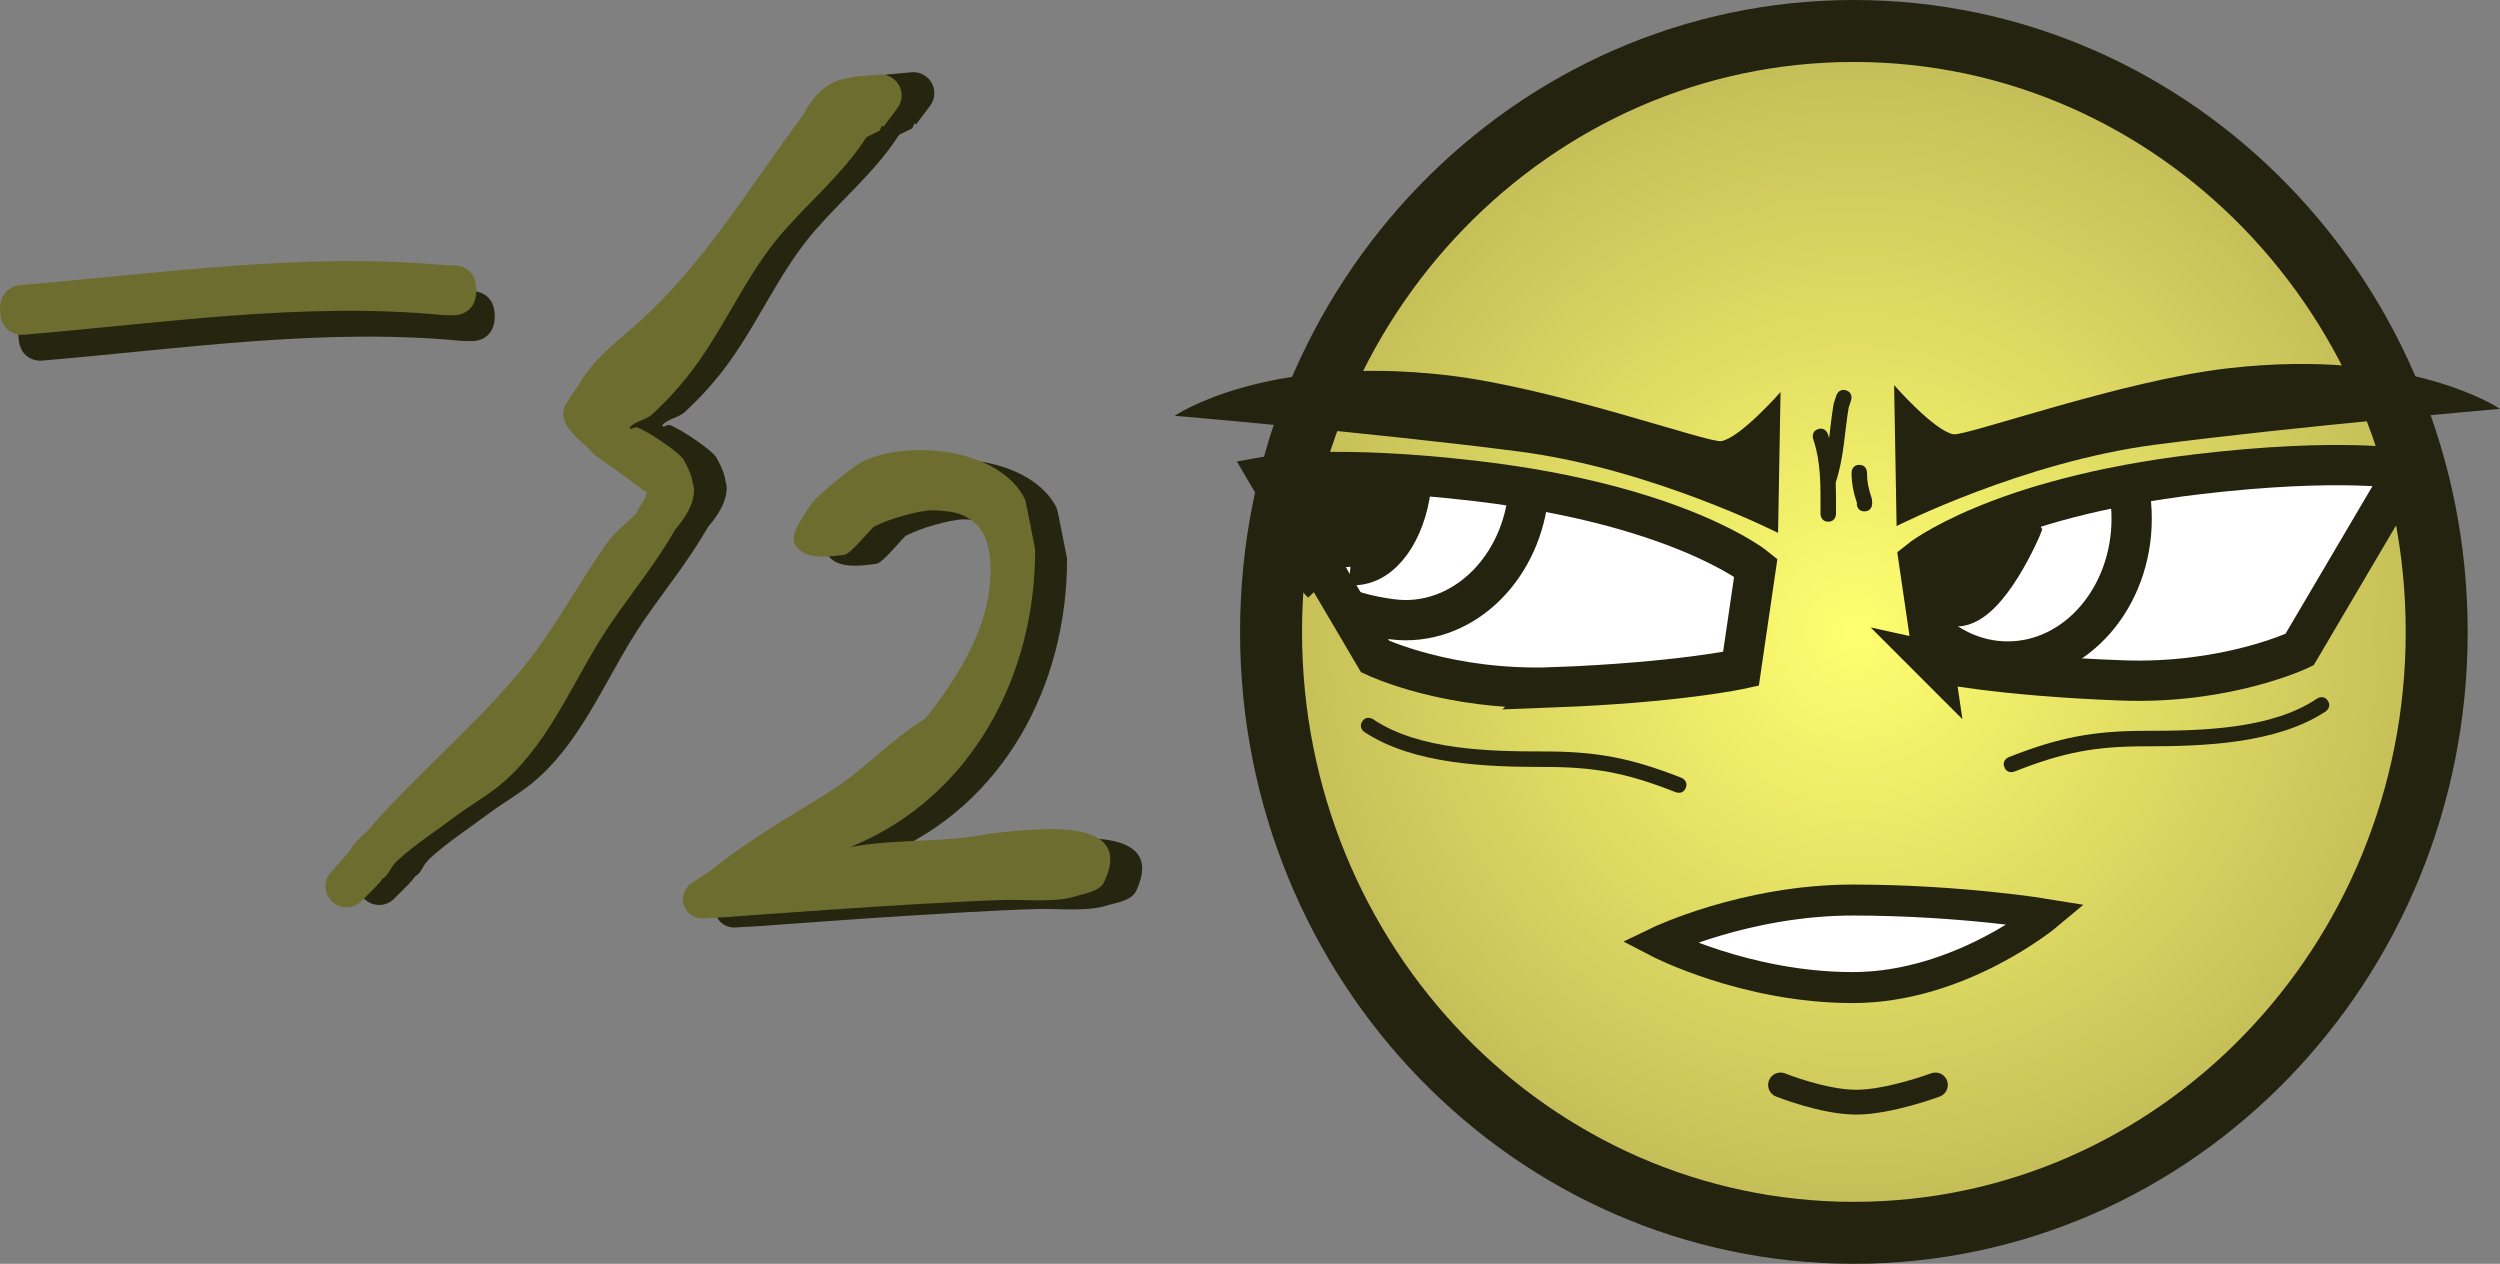 <svg viewBox="0,0,80.693,40.793" height="40.793" width="80.693" xmlns:xlink="http://www.w3.org/1999/xlink" xmlns="http://www.w3.org/2000/svg" version="1.1"><rect x="0" y="0" width="80.693" height="40.793" fill="#808080" stroke="none"/><defs><radialGradient id="color-1" gradientUnits="userSpaceOnUse" r="19.396" cy="180" cx="320"><stop stop-color="#ffff70" offset="0"></stop><stop stop-color="#c2bb57" offset="1"></stop></radialGradient></defs><g transform="translate(-260.163,-159.604)"><g style="mix-blend-mode: normal" stroke-dashoffset="0" stroke-dasharray="" stroke-miterlimit="10" stroke-linejoin="miter" fill-rule="nonzero" data-paper-data="{&quot;isPaintingLayer&quot;:true}"><g stroke-linecap="butt" stroke-width="0.5" stroke="none"><path fill="#262610" d="M289.4,176.895c-0.273,0.266 -0.747,0.877 -0.953,0.907c-0.521,0.076 -1.252,0.16 -1.557,-0.27c-0.265,-0.375 0.214,-0.906 0.441,-1.305c0.173,-0.304 1.418,-1.294 1.716,-1.437c1.496,-0.714 4.412,-0.417 5.226,1.214c0.027,0.055 0.305,1.491 0.331,1.624c0.014,4.065 -2.037,7.97 -5.879,9.573c-0.027,0.011 -0.06,0.025 -0.096,0.041c0.054,-0.01 0.108,-0.02 0.163,-0.03c1.446,-0.247 2.931,-0.106 4.375,-0.416c1.08,-0.079 4.735,-0.703 3.67,1.559c-0.154,0.328 -0.627,0.376 -0.973,0.483c-0.64,0.198 -1.561,0.086 -2.223,0.106c-2.899,0.087 -8.927,0.55 -8.927,0.55l-0.82,0.046c-0.013,0.001 -0.026,0.001 -0.04,0.001c-0.342,0 -0.619,-0.277 -0.619,-0.619c0,-0.218 0.113,-0.41 0.284,-0.52l0.662,-0.441c1.209,-0.981 2.524,-1.712 3.833,-2.54c1.085,-0.686 1.947,-1.669 3.045,-2.33c0.965,-1.217 1.936,-2.726 2.083,-4.311c0.109,-1.168 -0.106,-2.11 -1.197,-2.354c-0.21,-0.032 -0.432,-0.054 -0.656,-0.06c-0.314,0.01 -0.581,0.079 -0.949,0.178c-0.345,0.093 -0.649,0.213 -0.94,0.351z"></path><path fill="#6d6d2f" d="M288.37,176.602c-0.273,0.266 -0.747,0.877 -0.953,0.907c-0.521,0.076 -1.252,0.16 -1.557,-0.27c-0.265,-0.375 0.214,-0.906 0.441,-1.305c0.173,-0.304 1.418,-1.294 1.716,-1.437c1.496,-0.714 4.412,-0.417 5.226,1.214c0.027,0.055 0.305,1.491 0.331,1.624c0.014,4.065 -2.037,7.97 -5.879,9.573c-0.027,0.011 -0.06,0.025 -0.096,0.041c0.054,-0.01 0.108,-0.02 0.163,-0.03c1.446,-0.247 2.931,-0.106 4.375,-0.416c1.08,-0.079 4.735,-0.703 3.67,1.559c-0.154,0.328 -0.627,0.376 -0.973,0.483c-0.64,0.198 -1.561,0.086 -2.223,0.106c-2.899,0.087 -8.927,0.55 -8.927,0.55l-0.82,0.046c-0.013,0.001 -0.026,0.001 -0.04,0.001c-0.342,0 -0.619,-0.277 -0.619,-0.619c0,-0.218 0.113,-0.41 0.284,-0.52l0.662,-0.441c1.209,-0.981 2.524,-1.712 3.833,-2.54c1.085,-0.686 1.947,-1.669 3.045,-2.33c0.965,-1.217 1.936,-2.726 2.083,-4.311c0.109,-1.168 -0.106,-2.11 -1.197,-2.354c-0.21,-0.032 -0.432,-0.054 -0.656,-0.06c-0.314,0.01 -0.581,0.079 -0.949,0.178c-0.345,0.093 -0.649,0.213 -0.94,0.351z"></path></g><g stroke-linecap="butt" stroke-width="0.5" stroke="none"><path fill="#262610" d="M288.603,162.043c0.05,-0.007 0.1,-0.011 0.151,-0.012l-0.002,-0.018l0.82,-0.075c0.023,-0.002 0.046,-0.004 0.07,-0.004c0.374,0 0.678,0.303 0.678,0.678c0,0.155 -0.052,0.298 -0.14,0.412l-0.448,0.597l-0.051,-0.038l-0.069,0.162c-0.139,0.066 -0.278,0.133 -0.416,0.203c-0.042,0.052 -0.081,0.105 -0.115,0.162c-0.736,1.089 -1.754,1.943 -2.617,2.938c-1.217,1.402 -1.905,3.192 -3.07,4.648c-0.357,0.446 -0.701,0.81 -1.122,1.203c-0.208,0.194 -0.568,0.222 -0.741,0.438c0.019,0.012 0.038,0.024 0.058,0.037c0.065,-0.03 0.146,-0.065 0.191,-0.05c0.328,0.109 1.373,0.808 1.509,1.051c0.179,0.32 0.268,0.564 0.293,0.774c0.026,0.076 0.038,0.151 0.036,0.224c-0.014,0.448 -0.275,0.857 -0.601,1.239c-0.625,1.094 -1.373,2 -2.079,3.029c-1.139,1.659 -1.877,3.701 -3.405,5.076c-0.501,0.451 -1.102,0.775 -1.641,1.179c-0.609,0.457 -1.323,0.922 -1.881,1.44c-0.044,0.052 -0.087,0.104 -0.13,0.156c-0.096,0.149 -0.171,0.327 -0.315,0.396c-0.042,0.055 -0.084,0.111 -0.126,0.166l-0.049,0.019l0.016,0.016l-0.527,0.527c-0.123,0.123 -0.292,0.198 -0.479,0.198c-0.374,0 -0.678,-0.303 -0.678,-0.678c0,-0.174 0.065,-0.332 0.173,-0.452l0.599,-0.673c0.11,-0.22 0.325,-0.439 0.559,-0.638c1.528,-1.788 3.423,-3.344 4.93,-5.151c1.08,-1.294 1.864,-2.802 2.826,-4.172c0.194,-0.276 0.588,-0.603 0.925,-0.93c0.055,-0.093 0.109,-0.187 0.163,-0.283c0.114,-0.172 0.178,-0.316 0.203,-0.437c-0.029,-0.003 -0.055,-0.008 -0.074,-0.019c-0.191,-0.116 -0.358,-0.268 -0.539,-0.399c-0.363,-0.263 -0.728,-0.522 -1.092,-0.783c-0.329,-0.398 -0.877,-0.689 -0.988,-1.193c-0.084,-0.381 0.297,-0.724 0.491,-1.062c0.459,-0.803 1.169,-1.337 1.842,-1.932c2.199,-1.941 3.677,-4.473 5.409,-6.785c0.296,-0.583 0.756,-1.091 1.454,-1.182z"></path><path fill="#6d6d2f" d="M287.549,162.118c0.05,-0.007 0.1,-0.011 0.151,-0.012l-0.002,-0.018l0.82,-0.075c0.023,-0.002 0.046,-0.004 0.07,-0.004c0.374,0 0.678,0.303 0.678,0.678c0,0.155 -0.052,0.298 -0.14,0.412l-0.448,0.597l-0.051,-0.038l-0.069,0.162c-0.139,0.066 -0.278,0.133 -0.416,0.203c-0.042,0.052 -0.081,0.105 -0.115,0.162c-0.736,1.089 -1.754,1.943 -2.617,2.938c-1.217,1.402 -1.905,3.192 -3.07,4.648c-0.357,0.446 -0.701,0.81 -1.122,1.203c-0.208,0.194 -0.568,0.222 -0.741,0.438c0.019,0.012 0.038,0.024 0.058,0.037c0.065,-0.03 0.146,-0.065 0.191,-0.05c0.328,0.109 1.373,0.808 1.509,1.051c0.179,0.32 0.268,0.564 0.293,0.774c0.026,0.076 0.038,0.151 0.036,0.224c-0.014,0.448 -0.275,0.857 -0.601,1.239c-0.625,1.094 -1.373,2 -2.079,3.029c-1.139,1.659 -1.877,3.701 -3.405,5.076c-0.501,0.451 -1.102,0.775 -1.641,1.179c-0.609,0.457 -1.323,0.922 -1.881,1.44c-0.044,0.052 -0.087,0.104 -0.13,0.156c-0.096,0.149 -0.171,0.327 -0.315,0.396c-0.042,0.055 -0.084,0.111 -0.126,0.166l-0.049,0.019l0.016,0.016l-0.527,0.527c-0.123,0.123 -0.292,0.198 -0.479,0.198c-0.374,0 -0.678,-0.303 -0.678,-0.678c0,-0.174 0.065,-0.332 0.173,-0.452l0.599,-0.673c0.11,-0.22 0.325,-0.439 0.559,-0.638c1.528,-1.788 3.423,-3.344 4.93,-5.151c1.08,-1.294 1.864,-2.802 2.826,-4.172c0.194,-0.276 0.588,-0.603 0.925,-0.93c0.055,-0.093 0.109,-0.187 0.163,-0.283c0.114,-0.172 0.178,-0.316 0.203,-0.437c-0.029,-0.003 -0.055,-0.008 -0.074,-0.019c-0.191,-0.116 -0.358,-0.268 -0.539,-0.399c-0.363,-0.263 -0.728,-0.522 -1.092,-0.783c-0.329,-0.398 -0.877,-0.689 -0.988,-1.193c-0.084,-0.381 0.297,-0.724 0.491,-1.062c0.459,-0.803 1.169,-1.337 1.842,-1.932c2.199,-1.941 3.677,-4.473 5.409,-6.785c0.296,-0.583 0.756,-1.091 1.454,-1.182z"></path></g><g stroke-linecap="butt" stroke-width="0.5" stroke="none"><path fill="#262610" d="M276.133,169.808c0,0.805 -0.691,0.805 -0.691,0.805l-0.36,-0.003c-4.487,-0.44 -9.113,0.261 -13.583,0.635c0,0 -0.689,0.057 -0.739,-0.745c-0.049,-0.803 0.64,-0.86 0.64,-0.86c4.546,-0.375 9.233,-1.073 13.796,-0.634l0.245,-0.003c0,0 0.691,0 0.691,0.805z"></path><path fill="#6d6d2f" d="M275.538,168.974c0,0.805 -0.691,0.805 -0.691,0.805l-0.36,-0.003c-4.487,-0.44 -9.113,0.261 -13.583,0.635c0,0 -0.689,0.057 -0.739,-0.745c-0.049,-0.803 0.64,-0.86 0.64,-0.86c4.546,-0.375 9.233,-1.073 13.796,-0.634l0.245,-0.003c0,0 0.691,0 0.691,0.805z"></path></g><g><path stroke-linecap="butt" stroke-width="2" stroke="#23230f" fill="url(#color-1)" d="M338.813,180c0,10.712 -8.423,19.396 -18.812,19.396c-10.39,0 -18.812,-8.684 -18.812,-19.396c0,-10.712 8.423,-19.396 18.812,-19.396c10.39,0 18.812,8.684 18.812,19.396z"></path><path stroke-linecap="butt" stroke-width="1" stroke="#23230f" fill="#ffffff" d="M326.253,189.123c0,0 -2.814,2.357 -6.286,2.357c-3.471,0 -6.286,-1.468 -6.286,-1.468c0,0 2.814,-1.357 6.286,-1.357c3.471,0 6.286,0.468 6.286,0.468z"></path><path stroke-linecap="round" stroke-width="0.8" stroke="#23230f" fill="none" d="M322.633,194.623c0,0 -1.493,0.556 -2.556,0.556c-1.063,0 -2.444,-0.556 -2.444,-0.556"></path><g stroke-linecap="butt"><path stroke-width="1.3" stroke="#23230f" fill="#ffffff" d="M322.577,180.971l-0.479,-3.271c0,0 2.48,-2.019 9.016,-2.791c4.624,-0.546 6.702,-0.161 6.702,-0.161l-3.431,5.824c0,0 -2.35,1.122 -5.741,0.994c-4.054,-0.152 -6.068,-0.596 -6.068,-0.596z"></path><path stroke-width="0" stroke="none" fill="#23230f" d="M321.38,176.583l-0.08,-4.548c0,0 1.273,1.457 1.907,1.585c0.389,0.079 5.414,-1.73 8.86,-2.127c5.895,-0.679 8.789,1.309 8.789,1.309c0,0 -6.628,0.569 -11.129,1.156c-4.269,0.557 -8.346,2.625 -8.346,2.625z"></path></g><g stroke-linecap="butt" data-paper-data="{&quot;index&quot;:null}"><path stroke-width="1.3" stroke="#23230f" fill="#ffffff" d="M310.289,181.789c-3.391,0.127 -5.741,-0.994 -5.741,-0.994l-3.431,-5.824c0,0 2.078,-0.385 6.702,0.161c6.536,0.772 9.016,2.791 9.016,2.791l-0.479,3.271c0,0 -2.014,0.443 -6.068,0.596z"></path><path stroke-width="0" stroke="none" fill="#23230f" d="M309.207,174.18c-4.501,-0.587 -11.129,-1.156 -11.129,-1.156c0,0 2.895,-1.988 8.789,-1.309c3.445,0.397 8.471,2.205 8.86,2.127c0.634,-0.128 1.907,-1.585 1.907,-1.585l-0.08,4.548c0,0 -4.077,-2.068 -8.346,-2.625z"></path></g><g stroke-linecap="butt" stroke-width="1.3" stroke="#23230f"><path fill="none" d="M309.518,175.238c-0.103,2.441 -1.852,4.384 -3.995,4.384c-0.518,0 -1.513,-0.197 -1.968,-0.404"></path><path fill="none" d="M302.852,178.445c-0.729,-0.754 -1.217,-1.812 -1.313,-3.001"></path><path fill="#23230f" d="M301.972,174.436c0.029,-0.649 0.175,-1.244 0.403,-1.725c-0.019,0.076 -0.019,0.133 -0.019,0.133v0.222c0,0.46 0.01,0.913 0.029,1.361c-0.138,0.003 -0.275,0.006 -0.413,0.009z"></path><path fill="#23230f" d="M303.757,177.841c-0.142,-0.81 -1.494,-1.701 -1.561,-2.524c0.752,-0.021 2.755,0.037 3.508,0.013c-0.179,1.436 -0.939,2.515 -1.849,2.515c0,0 -0.066,-0.001 -0.098,-0.004z"></path></g><g stroke-linecap="butt" stroke-width="1.3" stroke="#23230f"><path fill="none" d="M328.891,175.448c0.05,0.29 0.076,0.59 0.076,0.897c0,2.547 -1.791,4.611 -4,4.611c-1.033,0 -1.974,-0.451 -2.683,-1.191"></path><path fill="#23230f" d="M323.3,179.178c-0.348,0 -0.673,-0.157 -0.953,-0.432c0.019,-0.627 2.077,-1.995 3.092,-2.189c0,0.013 -1.096,2.621 -2.139,2.621z"></path></g><path stroke-linecap="butt" stroke-width="0.5" stroke="none" fill="#23230f" d="M319.753,172.205c0.237,0.078 0.159,0.316 0.159,0.316l-0.079,0.238c-0.138,0.831 -0.152,1.617 -0.418,2.419c0.011,0.305 0.009,0.613 0.009,0.931v0.083c0,0 0,0.25 -0.25,0.25c-0.25,0 -0.25,-0.25 -0.25,-0.25v-0.083c0,-0.811 0.023,-1.558 -0.237,-2.338c0,0 -0.079,-0.237 0.158,-0.316c0.237,-0.079 0.316,0.158 0.316,0.158c0.014,0.043 0.028,0.087 0.041,0.13c0.046,-0.363 0.082,-0.729 0.145,-1.104l0.09,-0.275c0,0 0.078,-0.237 0.316,-0.159z"></path><path stroke-linecap="butt" stroke-width="0.5" stroke="none" fill="#23230f" d="M320.342,176.109c-0.25,0 -0.25,-0.25 -0.25,-0.25l0.013,-0.004c-0.115,-0.345 -0.178,-0.631 -0.179,-0.996c0,0 0,-0.25 0.25,-0.25c0.25,0 0.25,0.25 0.25,0.25c-0.002,0.312 0.055,0.543 0.154,0.838l0.013,0.162c0,0 0,0.25 -0.25,0.25z"></path><path stroke-linecap="butt" stroke-width="0.5" stroke="none" fill="#23230f" data-paper-data="{&quot;index&quot;:null}" d="M314.575,185.033c-0.091,0.233 -0.324,0.142 -0.324,0.142l-0.054,-0.021c-1.542,-0.604 -2.557,-0.795 -4.188,-0.795c-1.849,0 -4.21,-0.077 -5.805,-1.125c0,0 -0.208,-0.139 -0.069,-0.347c0.139,-0.208 0.347,-0.069 0.347,-0.069c1.481,1.005 3.804,1.041 5.528,1.041c1.679,0 2.784,0.209 4.37,0.829l0.054,0.021c0,0 0.233,0.091 0.142,0.324z"></path><path stroke-linecap="butt" stroke-width="0.5" stroke="none" fill="#23230f" data-paper-data="{&quot;index&quot;:null}" d="M324.999,184.043l0.054,-0.021c1.586,-0.621 2.691,-0.829 4.37,-0.829c1.724,0 4.047,-0.036 5.528,-1.041c0,0 0.208,-0.139 0.347,0.069c0.139,0.208 -0.069,0.347 -0.069,0.347c-1.595,1.048 -3.956,1.125 -5.805,1.125c-1.631,0 -2.646,0.191 -4.188,0.795l-0.054,0.021c0,0 -0.233,0.091 -0.324,-0.142c-0.091,-0.233 0.142,-0.324 0.142,-0.324z"></path></g></g></g></svg><!--rotationCenter:59.83736864807946:20.396330000000006-->